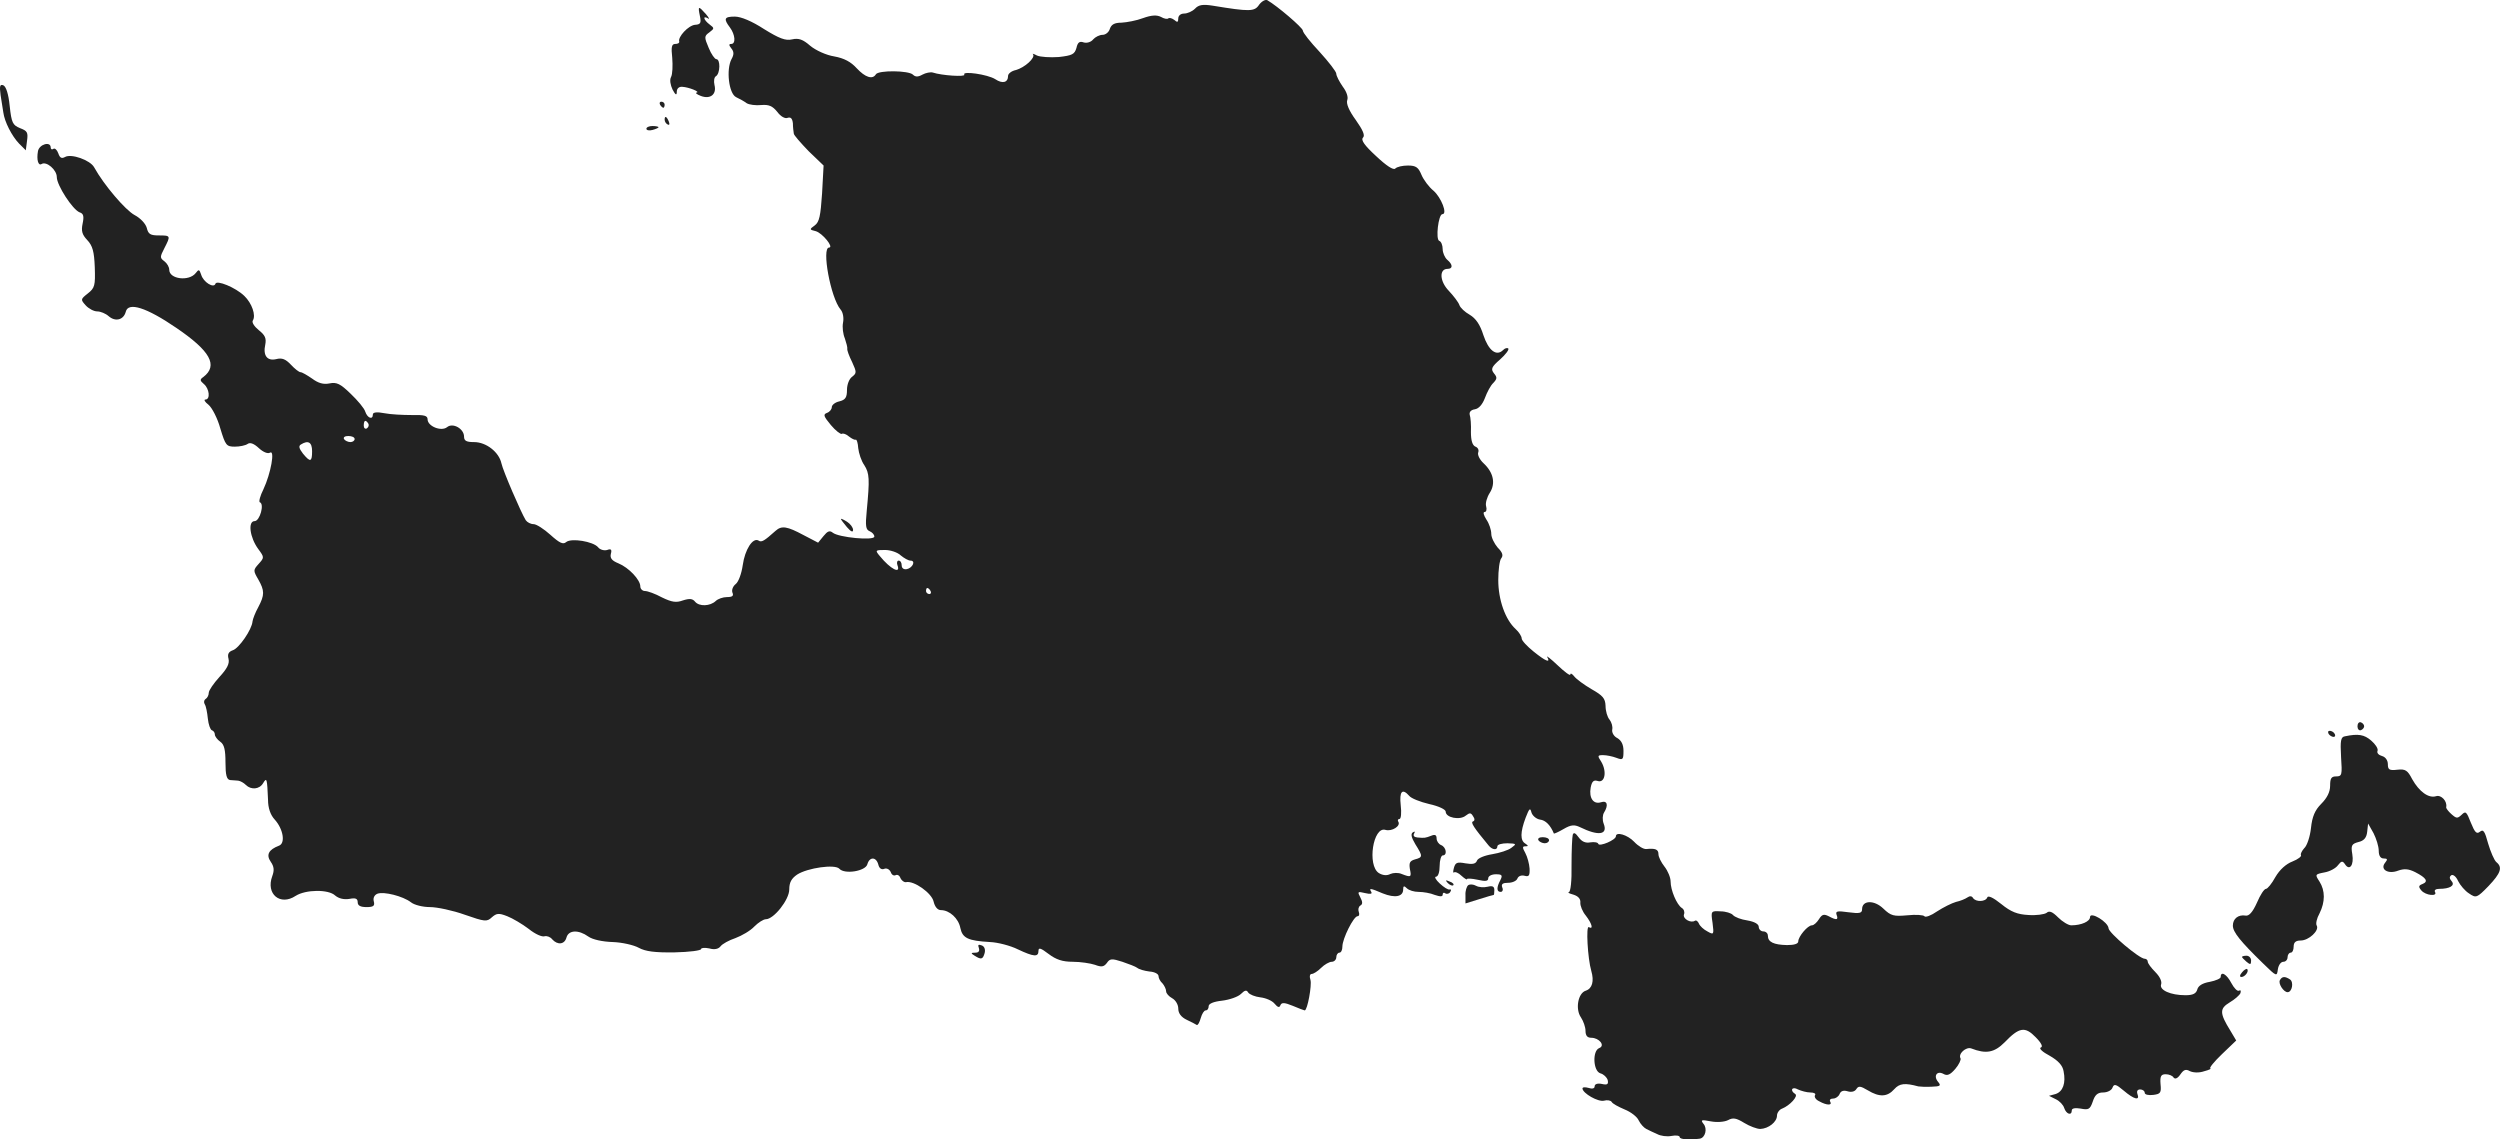 <?xml version="1.0" standalone="no"?>
<!DOCTYPE svg PUBLIC "-//W3C//DTD SVG 20010904//EN"
 "http://www.w3.org/TR/2001/REC-SVG-20010904/DTD/svg10.dtd">
<svg version="1.0" xmlns="http://www.w3.org/2000/svg"
 width="822.586pt" height="374.894pt" viewBox="0 0 822.586 374.894"
 preserveAspectRatio="xMidYMid meet">
<g transform="translate(-622.311,1130.463) scale(0.1,-0.1)"
fill="#222222" stroke="none">
<path d="M10366 11289 c-15 -23 -31 -23 -153 -3 -32 5 -46 3 -58 -10 -9 -9
-25 -16 -36 -16 -11 0 -19 -7 -19 -16 0 -13 -3 -14 -13 -5 -8 6 -16 8 -20 5
-3 -3 -14 -1 -24 5 -14 7 -31 6 -59 -4 -21 -8 -53 -14 -71 -15 -23 0 -33 -6
-38 -20 -3 -11 -14 -20 -24 -20 -10 0 -24 -7 -31 -15 -7 -9 -21 -13 -31 -10
-14 5 -20 0 -24 -18 -6 -21 -14 -25 -58 -30 -29 -2 -61 0 -72 5 -11 6 -17 7
-13 4 9 -11 -27 -44 -57 -52 -14 -3 -25 -12 -25 -19 0 -22 -18 -27 -42 -11
-25 16 -111 28 -102 15 5 -8 -74 -3 -104 7 -7 2 -23 -1 -34 -7 -14 -8 -23 -8
-31 0 -14 14 -114 15 -122 1 -11 -18 -35 -10 -63 20 -19 21 -41 33 -74 39 -26
4 -61 20 -79 35 -24 21 -38 26 -60 21 -21 -5 -42 3 -92 34 -40 26 -76 41 -96
41 -35 0 -38 -7 -16 -36 17 -23 20 -54 4 -54 -8 0 -8 -4 0 -14 9 -11 10 -20 1
-36 -18 -34 -9 -113 15 -125 11 -5 27 -14 35 -20 8 -5 30 -8 48 -6 25 2 37 -3
53 -23 11 -15 26 -23 34 -19 10 3 15 -2 17 -18 0 -13 2 -28 3 -34 0 -5 23 -31
49 -58 l49 -47 -5 -92 c-5 -74 -9 -94 -24 -105 -18 -13 -18 -14 3 -19 22 -6
61 -54 44 -54 -25 0 5 -165 38 -204 8 -9 11 -28 8 -43 -3 -15 0 -38 6 -52 5
-15 9 -30 8 -34 -1 -5 6 -24 16 -44 15 -33 15 -36 0 -48 -10 -7 -17 -26 -17
-43 0 -25 -5 -33 -25 -38 -14 -3 -25 -12 -25 -19 0 -7 -7 -16 -16 -19 -13 -5
-11 -11 13 -40 15 -18 32 -31 36 -29 4 3 15 -1 24 -9 9 -7 19 -12 22 -10 3 1
7 -11 8 -28 2 -17 10 -42 20 -56 17 -27 18 -45 8 -150 -5 -50 -3 -62 9 -67 9
-4 16 -11 16 -18 0 -14 -118 -3 -137 13 -10 8 -17 5 -30 -11 l-18 -22 -48 25
c-54 29 -72 32 -92 14 -37 -33 -46 -39 -56 -32 -19 11 -45 -30 -52 -81 -4 -28
-14 -55 -23 -62 -9 -7 -14 -19 -11 -28 5 -11 0 -15 -18 -15 -13 0 -30 -6 -37
-13 -18 -17 -54 -19 -68 -2 -8 10 -18 11 -40 4 -22 -8 -36 -6 -69 10 -22 12
-47 21 -56 21 -8 0 -15 7 -15 15 0 22 -38 62 -72 76 -22 9 -28 17 -25 31 4 14
1 18 -12 13 -10 -3 -24 1 -30 9 -16 19 -88 31 -105 17 -10 -9 -22 -3 -52 24
-21 19 -46 35 -55 35 -10 0 -21 6 -26 13 -16 26 -75 163 -80 187 -8 37 -50 70
-90 70 -25 0 -33 4 -33 18 0 26 -37 47 -56 31 -19 -15 -64 3 -64 26 0 12 -11
15 -52 14 -29 0 -70 2 -90 6 -25 5 -38 3 -38 -4 0 -19 -18 -12 -25 9 -3 11
-25 37 -48 59 -34 33 -46 39 -70 34 -20 -4 -37 1 -57 16 -16 11 -33 21 -38 21
-5 0 -19 11 -32 25 -17 18 -29 23 -48 18 -30 -7 -44 12 -36 48 4 21 -1 31 -21
47 -15 12 -24 26 -20 32 11 17 -3 57 -28 81 -29 28 -91 53 -95 40 -5 -16 -40
5 -47 30 -6 18 -8 18 -18 5 -22 -28 -87 -20 -87 11 0 9 -7 21 -16 28 -15 11
-15 14 0 43 21 41 21 42 -18 42 -28 0 -35 4 -40 25 -4 14 -21 32 -40 42 -30
16 -101 99 -133 157 -13 24 -76 46 -96 34 -11 -6 -17 -3 -22 12 -4 11 -11 18
-16 15 -5 -4 -9 -1 -9 4 0 22 -38 11 -42 -12 -5 -28 1 -49 12 -42 16 10 50
-19 50 -43 0 -27 52 -107 75 -116 13 -4 15 -13 10 -37 -5 -24 -2 -36 15 -54
18 -19 23 -38 25 -90 2 -60 0 -68 -23 -86 -24 -19 -24 -20 -7 -39 10 -11 27
-20 38 -20 11 0 28 -7 38 -16 22 -19 49 -12 56 15 8 33 68 14 166 -53 112 -76
139 -124 89 -162 -12 -8 -11 -12 2 -23 18 -15 22 -51 5 -51 -6 0 -2 -8 10 -17
12 -10 30 -45 39 -78 17 -56 20 -60 48 -60 16 0 35 4 42 9 8 6 21 1 37 -14 14
-13 29 -19 36 -15 18 12 3 -69 -21 -120 -11 -22 -16 -41 -12 -43 16 -5 0 -62
-17 -62 -23 0 -16 -54 12 -92 20 -27 20 -28 1 -49 -18 -20 -18 -22 -1 -51 21
-37 21 -51 0 -91 -10 -18 -18 -39 -19 -47 -2 -27 -45 -89 -65 -95 -14 -5 -18
-13 -14 -28 4 -16 -5 -33 -30 -60 -19 -21 -35 -44 -35 -52 0 -8 -5 -17 -10
-20 -6 -4 -7 -12 -3 -18 4 -6 8 -27 10 -47 2 -19 8 -36 13 -38 6 -2 10 -8 10
-14 0 -6 8 -17 18 -24 13 -9 17 -27 17 -68 0 -42 4 -56 15 -58 8 0 20 -2 27
-2 7 -1 18 -7 25 -14 17 -17 45 -15 57 6 12 20 13 15 16 -55 0 -27 8 -50 22
-65 28 -31 36 -78 14 -86 -34 -13 -43 -30 -27 -53 11 -16 12 -28 5 -47 -22
-59 26 -99 77 -65 33 21 108 22 130 1 12 -10 29 -14 47 -11 20 4 27 1 27 -11
0 -11 9 -16 29 -16 23 0 28 4 24 19 -3 11 2 21 12 25 21 8 84 -8 110 -28 11
-9 39 -16 63 -16 23 0 75 -11 114 -25 66 -23 73 -24 89 -9 16 14 23 15 51 4
18 -7 50 -26 71 -42 21 -17 44 -27 52 -24 7 2 19 -2 25 -10 18 -20 41 -17 47
6 7 25 40 26 72 3 14 -10 47 -17 80 -18 31 -1 70 -10 86 -19 22 -12 53 -16
118 -15 48 1 87 6 87 11 0 4 12 5 27 2 17 -5 30 -2 37 7 6 8 28 20 49 27 21 8
49 24 62 38 13 13 30 24 38 24 26 0 77 64 77 98 0 23 7 36 26 49 34 22 125 35
139 19 17 -19 86 -8 92 15 7 25 29 25 36 -1 3 -13 11 -18 20 -14 8 3 17 -2 21
-11 3 -9 10 -13 16 -10 6 3 13 -1 16 -10 4 -8 12 -14 18 -13 26 6 85 -36 91
-64 4 -17 13 -28 24 -28 28 0 58 -27 64 -59 7 -33 25 -42 97 -46 26 -1 68 -12
92 -24 53 -25 68 -26 68 -5 0 12 8 9 33 -10 25 -19 46 -26 80 -26 25 0 58 -5
73 -10 21 -8 29 -7 39 6 10 15 17 15 51 4 21 -7 44 -16 49 -20 6 -5 24 -10 40
-12 17 -1 30 -8 30 -15 0 -7 6 -18 13 -24 6 -7 12 -19 12 -26 0 -7 9 -17 20
-23 11 -6 20 -21 20 -34 0 -15 9 -28 28 -37 15 -7 30 -15 33 -17 4 -1 9 9 13
23 4 14 11 25 16 25 6 0 10 6 10 14 0 8 16 15 44 18 25 3 53 13 62 22 13 13
19 14 24 5 5 -7 23 -14 40 -16 18 -2 39 -11 47 -21 10 -12 16 -14 19 -5 4 10
14 9 41 -2 19 -8 37 -15 39 -15 9 0 24 83 19 100 -4 12 -2 20 4 20 6 0 20 9
31 20 11 11 27 20 35 20 8 0 15 7 15 15 0 8 5 15 10 15 6 0 10 9 10 20 0 26
37 100 50 100 5 0 7 6 4 14 -3 8 -1 17 5 21 8 4 8 12 0 27 -10 19 -9 20 16 14
17 -4 24 -3 20 4 -8 13 -4 13 38 -5 40 -16 67 -11 67 13 0 12 3 13 12 4 7 -7
24 -12 39 -12 15 0 39 -4 53 -10 18 -6 26 -6 26 1 0 6 4 8 9 4 5 -3 13 -1 16
5 4 6 3 9 -2 8 -5 -2 -19 7 -33 20 -13 12 -18 22 -12 22 7 0 12 15 12 35 0 19
5 35 10 35 16 0 12 27 -5 34 -8 3 -15 13 -15 22 0 11 -5 14 -17 9 -21 -8 -22
-8 -46 -6 -11 1 -15 6 -11 13 4 7 3 8 -4 4 -8 -5 -5 -17 8 -39 25 -40 25 -43
-1 -50 -17 -5 -20 -11 -17 -31 6 -28 4 -29 -27 -17 -11 5 -28 4 -37 0 -11 -6
-25 -5 -38 3 -39 25 -19 155 22 142 21 -6 51 13 42 27 -3 5 -1 9 4 9 5 0 7 20
4 45 -5 46 5 57 28 31 6 -8 36 -20 66 -27 32 -7 54 -18 54 -25 0 -20 47 -29
66 -13 13 10 17 10 24 -2 6 -8 6 -15 0 -17 -9 -3 2 -20 51 -79 12 -15 29 -17
29 -3 0 6 15 10 33 10 30 -1 31 -2 13 -15 -10 -8 -39 -17 -63 -21 -25 -4 -47
-13 -50 -21 -4 -11 -15 -13 -38 -9 -27 5 -33 3 -38 -15 -3 -11 -3 -18 0 -15 4
3 15 -1 25 -11 10 -9 18 -14 18 -11 0 3 16 2 35 -2 26 -6 35 -5 35 5 0 7 11
13 25 13 20 0 23 -3 15 -19 -13 -24 -13 -39 1 -39 6 0 9 7 5 15 -4 11 2 15 20
15 13 0 27 6 30 14 3 8 13 12 24 9 14 -4 17 1 16 24 -1 15 -7 38 -14 51 -10
18 -10 22 0 22 11 0 10 2 0 9 -17 10 -17 37 1 85 12 31 15 34 19 18 3 -11 16
-22 28 -24 19 -2 35 -19 46 -46 1 -1 15 5 32 15 24 14 35 15 54 6 61 -30 92
-25 78 11 -5 13 -4 29 1 37 15 24 11 41 -10 34 -25 -8 -40 14 -34 48 4 21 10
26 23 22 24 -8 31 31 12 63 -13 20 -13 22 6 22 11 0 31 -4 44 -9 21 -8 23 -6
23 23 0 21 -7 34 -20 42 -11 5 -19 18 -17 28 2 10 -2 24 -9 33 -7 8 -13 28
-13 45 -1 25 -9 34 -46 55 -24 14 -50 33 -57 42 -7 9 -13 12 -13 6 0 -5 -19 9
-41 30 -23 22 -39 34 -35 28 12 -21 -4 -15 -45 18 -21 17 -39 36 -39 43 0 7
-9 21 -20 31 -34 31 -57 96 -57 161 0 32 4 65 10 72 7 9 4 19 -12 35 -11 13
-21 33 -21 45 0 13 -7 34 -16 47 -9 14 -12 25 -6 25 6 0 8 9 5 19 -3 10 3 30
12 44 20 31 12 67 -20 97 -13 12 -21 28 -18 36 3 8 -1 16 -9 19 -10 4 -15 20
-15 48 1 23 -1 49 -4 57 -2 9 4 16 17 18 13 2 25 16 33 37 7 19 19 42 28 50
12 13 13 18 2 31 -11 14 -9 21 20 46 18 16 30 32 27 36 -4 3 -11 1 -17 -5 -22
-22 -48 -2 -65 49 -11 35 -25 55 -45 67 -16 9 -31 23 -34 32 -3 9 -19 30 -35
47 -30 31 -32 72 -4 72 18 0 18 14 -1 30 -8 7 -15 23 -15 35 0 13 -5 25 -11
27 -13 4 -3 88 10 88 18 0 -4 55 -29 77 -15 12 -33 36 -40 53 -10 24 -18 30
-44 30 -18 0 -36 -4 -42 -10 -6 -6 -29 9 -63 41 -38 35 -51 53 -43 61 7 7 0
24 -24 58 -22 30 -32 54 -28 65 4 10 -2 28 -15 45 -11 16 -21 35 -21 42 0 7
-25 39 -55 72 -30 32 -55 63 -55 70 -1 10 -84 81 -117 100 -6 3 -18 -3 -27
-15z m-2931 -1378 c3 -5 1 -12 -5 -16 -5 -3 -10 1 -10 9 0 18 6 21 15 7z m-45
-51 c0 -5 -6 -10 -14 -10 -8 0 -18 5 -21 10 -3 6 3 10 14 10 12 0 21 -4 21
-10z m-140 -40 c0 -36 -6 -37 -30 -8 -13 17 -15 25 -7 30 24 15 37 8 37 -22z
m1937 -343 c11 -9 25 -17 32 -17 18 0 7 -24 -12 -28 -10 -2 -17 3 -17 12 0 9
-4 16 -10 16 -5 0 -7 -7 -4 -15 12 -31 -23 -13 -58 30 -16 19 -15 20 17 20 18
0 42 -8 52 -18z m98 -117 c3 -5 1 -10 -4 -10 -6 0 -11 5 -11 10 0 6 2 10 4 10
3 0 8 -4 11 -10z"/>
<path d="M8526 11252 c5 -23 2 -28 -16 -29 -22 -2 -57 -40 -52 -55 1 -5 -5 -8
-13 -8 -12 0 -14 -10 -10 -46 2 -25 1 -54 -4 -63 -5 -9 -2 -26 5 -41 10 -19
14 -20 14 -7 0 10 7 17 18 16 21 -1 61 -17 47 -19 -5 -1 1 -6 14 -11 31 -12
53 5 45 36 -3 13 -1 26 5 29 14 9 15 56 1 56 -5 0 -17 17 -25 37 -15 35 -15
39 2 51 17 13 17 14 1 26 -20 15 -24 31 -5 20 6 -4 3 2 -7 14 -25 28 -27 28
-20 -6z"/>
<path d="M6225 10992 c3 -20 7 -46 9 -57 4 -31 28 -78 52 -103 l22 -22 4 31
c4 28 1 33 -23 42 -24 10 -28 17 -34 73 -4 40 -12 64 -21 68 -11 4 -13 -2 -9
-32z"/>
<path d="M8395 10960 c3 -5 8 -10 11 -10 2 0 4 5 4 10 0 6 -5 10 -11 10 -5 0
-7 -4 -4 -10z"/>
<path d="M8410 10911 c0 -6 4 -13 10 -16 6 -3 7 1 4 9 -7 18 -14 21 -14 7z"/>
<path d="M8350 10881 c0 -5 9 -7 20 -4 11 3 20 7 20 9 0 2 -9 4 -20 4 -11 0
-20 -4 -20 -9z"/>
<path d="M8990 9597 c0 -2 9 -14 20 -27 13 -15 20 -18 20 -9 0 8 -9 20 -20 27
-11 7 -20 11 -20 9z"/>
<path d="M13980 8915 c0 -9 5 -15 11 -13 6 2 11 8 11 13 0 5 -5 11 -11 13 -6
2 -11 -4 -11 -13z"/>
<path d="M13885 8890 c3 -5 11 -10 16 -10 6 0 7 5 4 10 -3 6 -11 10 -16 10 -6
0 -7 -4 -4 -10z"/>
<path d="M13939 8882 c-14 -2 -16 -14 -13 -68 4 -59 3 -64 -16 -64 -16 0 -20
-6 -20 -31 0 -20 -10 -40 -29 -59 -21 -21 -30 -42 -34 -80 -3 -28 -13 -58 -22
-66 -8 -9 -13 -19 -11 -23 3 -4 -10 -14 -28 -21 -21 -8 -42 -27 -56 -51 -12
-22 -26 -39 -31 -39 -6 0 -19 -20 -30 -46 -14 -31 -26 -44 -37 -42 -24 4 -42
-10 -42 -33 0 -21 24 -51 100 -125 44 -43 45 -43 48 -19 2 14 10 25 18 25 8 0
14 7 14 15 0 8 5 15 10 15 6 0 10 9 10 20 0 14 7 20 23 20 27 0 62 33 53 49
-4 6 0 24 9 40 19 38 19 75 0 105 -15 23 -15 24 16 30 18 3 38 14 45 24 11 14
15 15 23 3 15 -23 30 -3 24 33 -5 29 -2 34 20 40 18 4 27 14 29 34 l3 27 18
-32 c9 -18 17 -43 17 -58 0 -16 6 -25 16 -25 13 0 14 -3 5 -14 -18 -22 10 -39
43 -26 20 7 34 6 56 -5 37 -19 44 -31 24 -39 -13 -5 -14 -9 -4 -21 14 -17 55
-21 45 -5 -3 6 3 10 14 10 35 0 53 11 41 25 -8 9 -8 15 -1 20 6 3 16 -5 22
-19 7 -14 23 -33 36 -41 23 -16 26 -15 64 24 41 43 47 62 26 79 -7 6 -19 34
-27 61 -11 41 -16 48 -27 39 -11 -9 -17 -2 -30 30 -14 36 -17 39 -30 26 -14
-13 -17 -13 -34 2 -10 9 -18 19 -17 23 4 19 -16 41 -33 36 -25 -8 -56 15 -79
56 -15 29 -22 34 -49 31 -26 -3 -31 0 -31 18 0 13 -8 24 -19 27 -11 3 -18 10
-15 17 3 7 -7 22 -21 34 -23 20 -43 23 -86 14z"/>
<path d="M11398 8558 c-2 -7 -4 -52 -4 -100 1 -52 -3 -88 -9 -89 -5 -1 1 -4
15 -8 16 -5 24 -14 23 -26 -1 -10 7 -30 18 -43 20 -26 26 -47 10 -38 -10 7 -4
-103 8 -144 10 -34 3 -58 -18 -65 -26 -8 -35 -61 -16 -88 8 -12 15 -32 15 -44
0 -16 6 -23 19 -23 26 0 47 -26 26 -34 -23 -9 -20 -76 4 -83 11 -3 21 -13 24
-22 3 -14 -1 -17 -19 -13 -14 3 -24 0 -24 -8 0 -7 -8 -9 -20 -5 -11 3 -20 3
-20 -2 1 -16 52 -45 71 -40 10 3 22 1 25 -4 3 -6 22 -16 43 -25 20 -8 41 -24
46 -36 6 -12 17 -24 25 -28 8 -4 24 -12 36 -17 11 -6 32 -9 47 -6 15 3 27 1
27 -4 0 -7 29 -10 66 -5 18 3 26 33 12 49 -10 13 -7 14 24 8 21 -4 45 -2 57 4
16 9 27 7 53 -9 18 -11 42 -20 53 -20 27 1 55 23 55 44 0 9 8 20 17 23 25 10
54 41 43 48 -19 12 -10 26 9 15 11 -5 29 -10 41 -10 12 0 19 -4 15 -9 -3 -6 3
-15 14 -20 25 -14 44 -14 36 -1 -3 6 1 10 10 10 8 0 18 7 21 15 4 10 13 13 26
9 13 -4 24 -1 29 7 7 11 13 11 38 -4 38 -23 64 -22 87 4 17 19 35 21 79 9 6
-1 25 -2 44 -1 28 1 32 3 21 16 -16 19 -4 38 18 26 12 -7 22 -3 39 17 12 14
19 30 17 34 -9 15 18 39 35 33 49 -19 76 -14 110 20 48 50 67 53 102 17 19
-19 25 -32 17 -34 -7 -3 6 -15 29 -27 28 -16 43 -32 46 -51 8 -39 -2 -67 -26
-75 l-22 -6 22 -11 c13 -6 25 -19 28 -29 7 -21 25 -26 25 -8 0 7 11 9 29 6 26
-5 31 -3 40 23 7 22 16 30 34 30 14 0 28 7 31 16 5 13 11 12 37 -10 34 -29 54
-34 45 -11 -3 9 0 15 9 15 8 0 15 -5 15 -11 0 -6 12 -9 28 -7 24 3 27 7 24 36
-2 26 2 32 17 32 11 0 23 -5 26 -11 5 -6 13 -3 22 10 11 16 18 19 32 11 11 -5
30 -6 47 0 16 4 25 9 20 9 -5 1 12 22 38 47 l47 45 -19 32 c-36 58 -36 73 -3
93 17 10 33 24 36 31 2 8 1 11 -5 8 -5 -3 -16 8 -25 25 -15 29 -35 41 -35 20
0 -5 -16 -12 -36 -16 -24 -4 -38 -13 -41 -25 -4 -14 -15 -19 -39 -19 -49 0
-87 17 -80 36 3 9 -4 25 -19 40 -14 14 -25 29 -25 34 0 6 -5 10 -10 10 -18 0
-118 85 -119 100 -1 21 -61 57 -61 37 0 -14 -28 -27 -62 -27 -9 0 -29 12 -43
26 -19 19 -29 23 -38 15 -7 -5 -34 -9 -60 -7 -36 2 -57 10 -89 36 -26 21 -43
29 -46 22 -5 -15 -38 -16 -47 -2 -4 7 -11 7 -18 2 -7 -5 -24 -12 -38 -15 -14
-4 -42 -18 -62 -31 -20 -14 -39 -21 -42 -16 -3 4 -28 6 -56 3 -45 -4 -54 -2
-79 22 -30 29 -70 28 -70 -2 0 -13 -8 -15 -45 -10 -36 5 -43 4 -39 -8 7 -18 0
-19 -26 -5 -16 8 -22 6 -32 -10 -7 -11 -17 -20 -23 -20 -14 0 -45 -37 -45 -53
0 -8 -14 -12 -37 -12 -44 1 -63 10 -63 31 0 8 -7 14 -15 14 -8 0 -15 7 -15 15
0 9 -14 17 -37 21 -21 3 -42 11 -48 18 -5 6 -24 12 -41 12 -31 2 -32 1 -26
-38 5 -39 4 -40 -17 -28 -12 6 -25 18 -28 26 -3 7 -9 12 -13 9 -14 -9 -41 7
-36 21 3 7 0 17 -7 21 -17 11 -37 59 -37 87 0 13 -9 35 -20 49 -11 14 -20 32
-20 41 0 16 -10 20 -40 17 -9 -1 -27 10 -40 24 -22 23 -60 34 -60 18 0 -12
-54 -35 -58 -25 -1 5 -13 7 -26 5 -16 -3 -28 2 -39 17 -10 14 -16 17 -19 8z"/>
<path d="M11285 8540 c3 -5 13 -10 21 -10 8 0 14 5 14 10 0 6 -9 10 -21 10
-11 0 -17 -4 -14 -10z"/>
<path d="M10987 8399 c7 -7 15 -10 18 -7 3 3 -2 9 -12 12 -14 6 -15 5 -6 -5z"/>
<path d="M11054 8392 c-5 -4 -10 -19 -9 -33 l0 -27 45 14 c25 8 46 14 48 14 1
0 2 7 2 16 0 12 -6 15 -22 11 -12 -3 -29 -2 -38 3 -9 5 -20 6 -26 2z"/>
<path d="M9444 8185 c3 -10 -1 -15 -12 -15 -15 0 -15 -2 -2 -10 22 -14 27 -12
33 9 3 12 -1 22 -10 25 -11 4 -13 2 -9 -9z"/>
<path d="M13600 8156 c0 -2 7 -9 15 -16 12 -10 15 -10 15 4 0 9 -7 16 -15 16
-8 0 -15 -2 -15 -4z"/>
<path d="M13600 8105 c-8 -9 -8 -15 -2 -15 12 0 26 19 19 26 -2 2 -10 -2 -17
-11z"/>
<path d="M13725 8080 c-7 -11 12 -40 25 -40 15 0 21 33 8 42 -17 11 -26 10
-33 -2z"/>
</g>
</svg>
